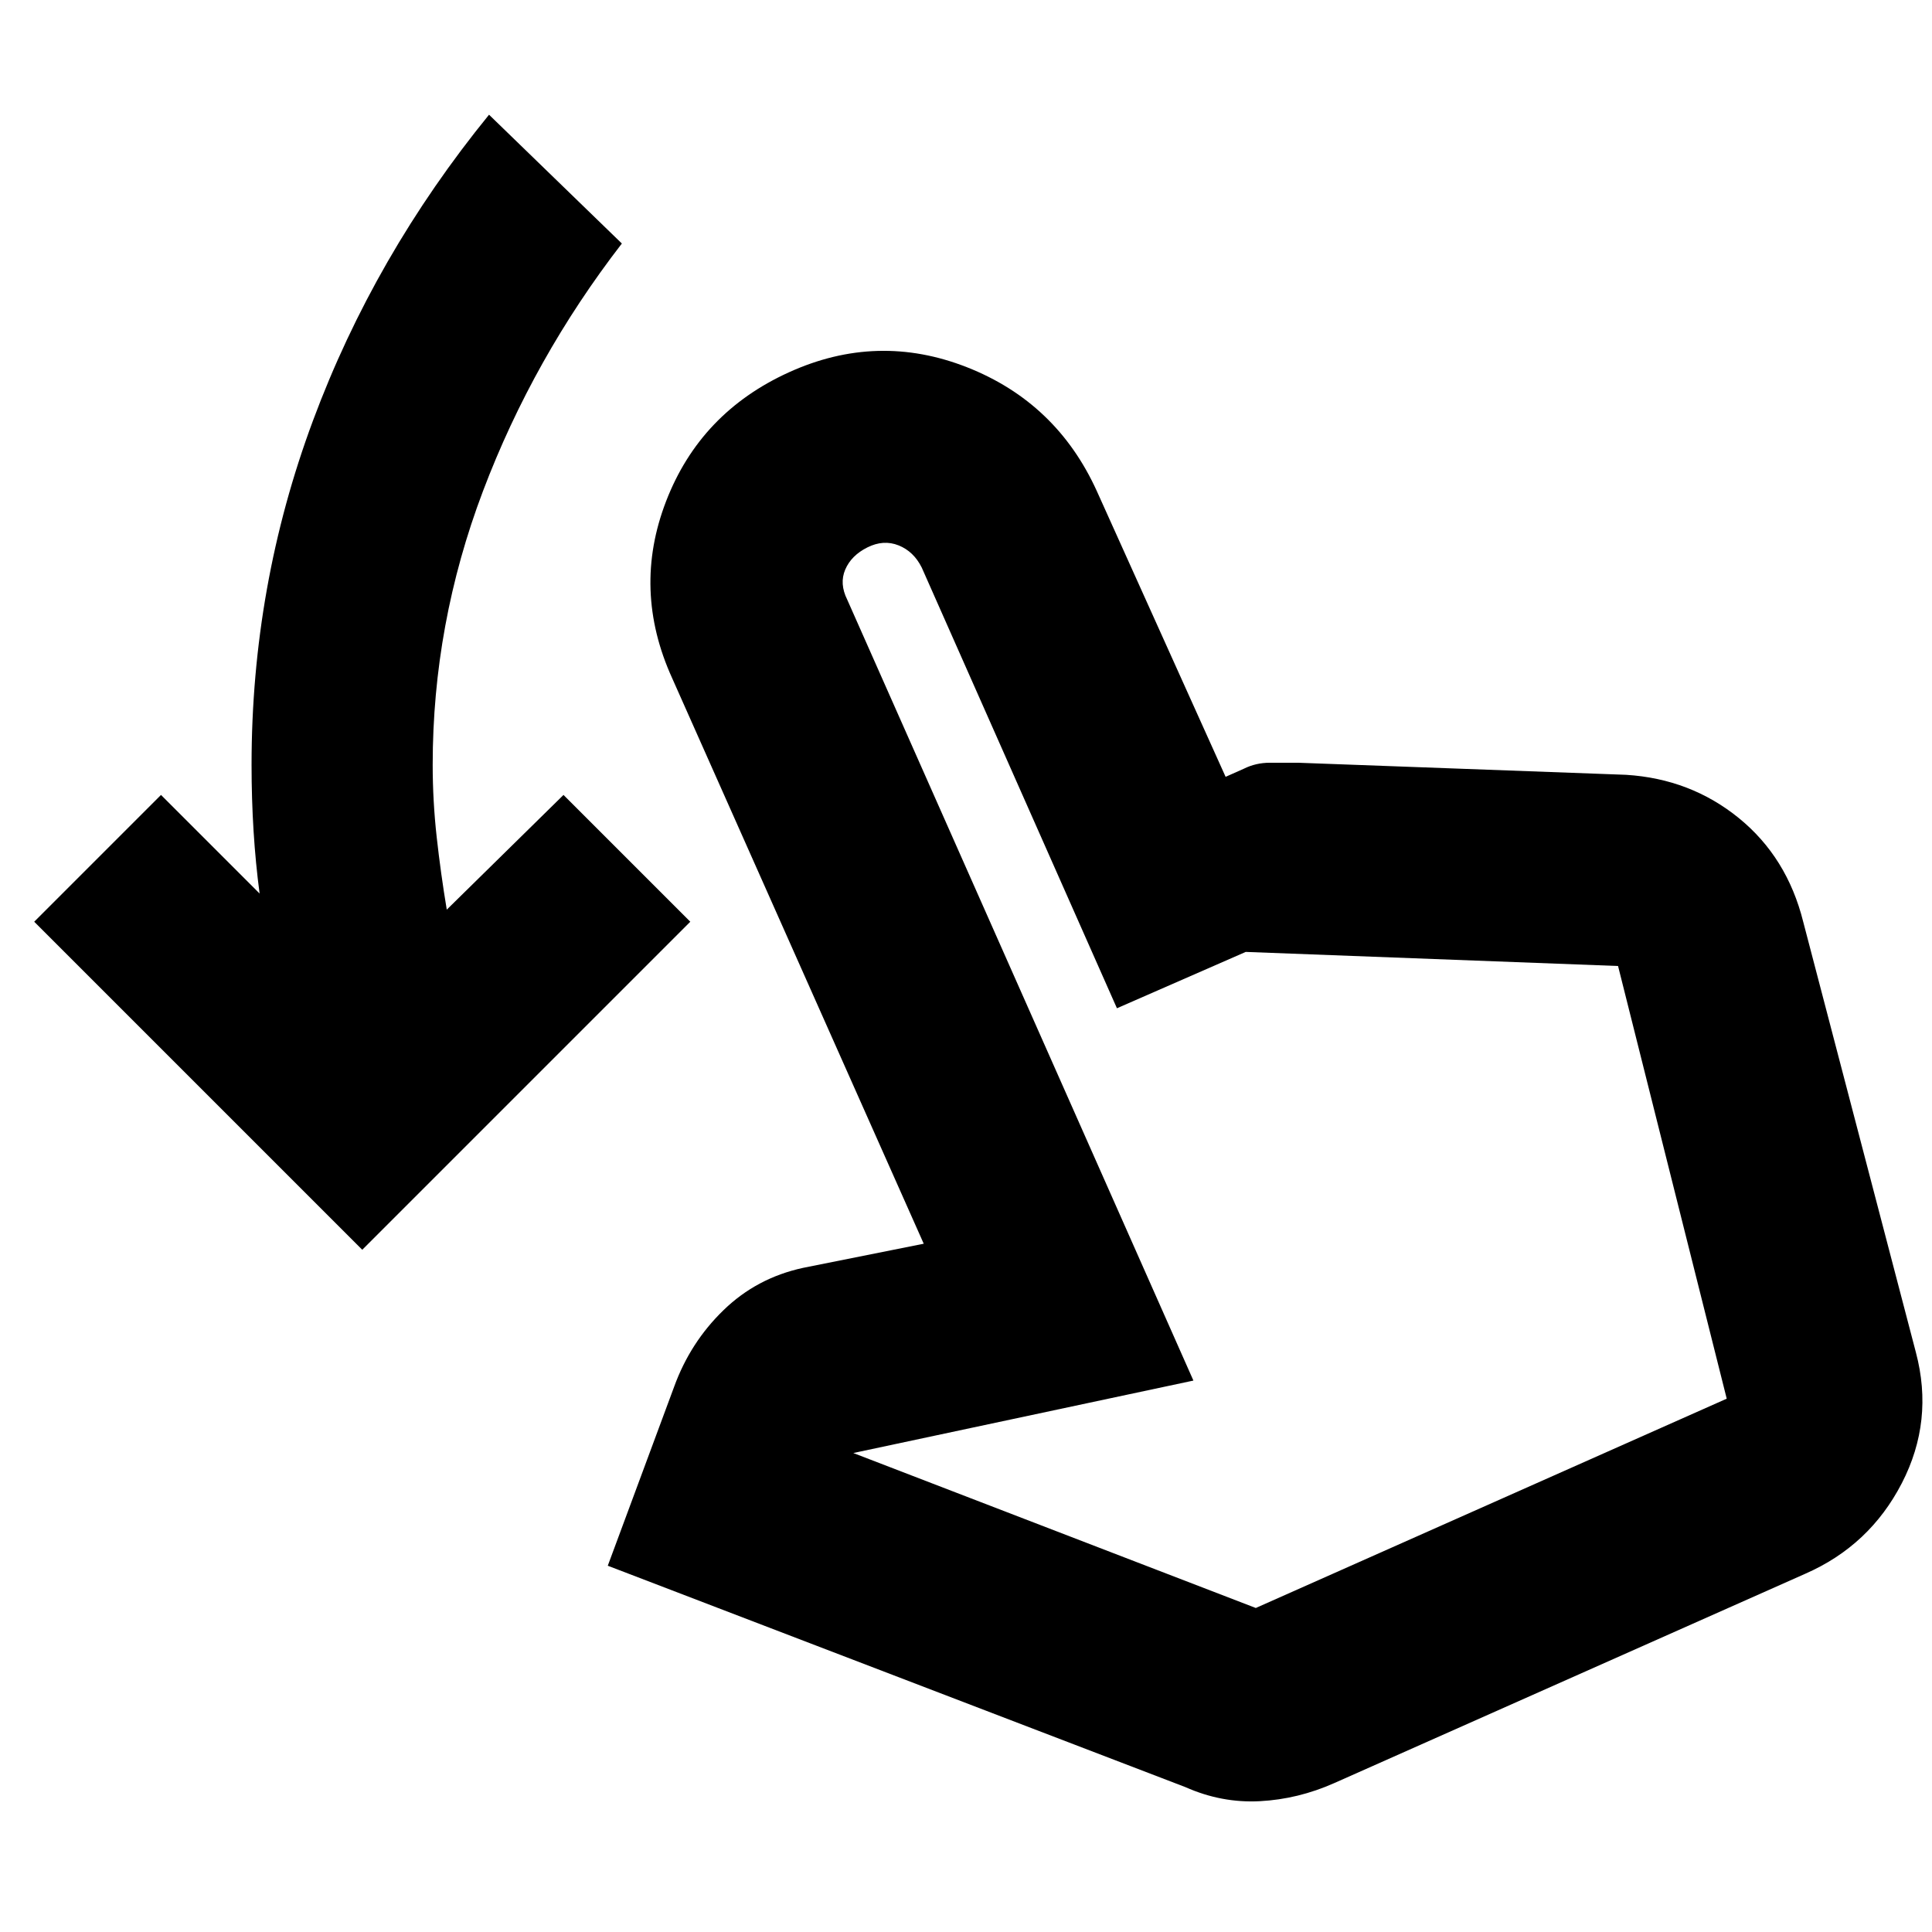 <svg xmlns="http://www.w3.org/2000/svg" height="24" width="24"><path d="M4.5 15.525.425 11.45 2 9.875 3.225 11.1q-.05-.375-.075-.775-.025-.4-.025-.825 0-2.225.763-4.275.762-2.05 2.187-3.8l1.65 1.6Q6.625 4.45 6 6.1q-.625 1.65-.625 3.4 0 .45.05.9t.125.9L7 9.875l1.575 1.575ZM14.725 22.2 7.55 19.45l.825-2.225q.2-.55.613-.95.412-.4.987-.525l1.5-.3L8.35 8.425q-.5-1.1-.075-2.2t1.525-1.6q1.1-.5 2.212-.063Q13.125 5 13.625 6.1l1.6 3.55.225-.1q.15-.075.325-.075h.35l4.075.15q.8.05 1.4.537.6.488.8 1.288l1.4 5.35q.225.85-.175 1.625t-1.2 1.125l-5.85 2.6q-.45.2-.925.225-.475.025-.925-.175Zm.875-2.225 5.85-2.6L20.1 12l-4.625-.175-1.6.7L11.45 7.05q-.1-.2-.287-.275-.188-.075-.388.025t-.275.275q-.075.175.025.375l4.3 9.7-4.225.9Zm0 0Z"/></svg>